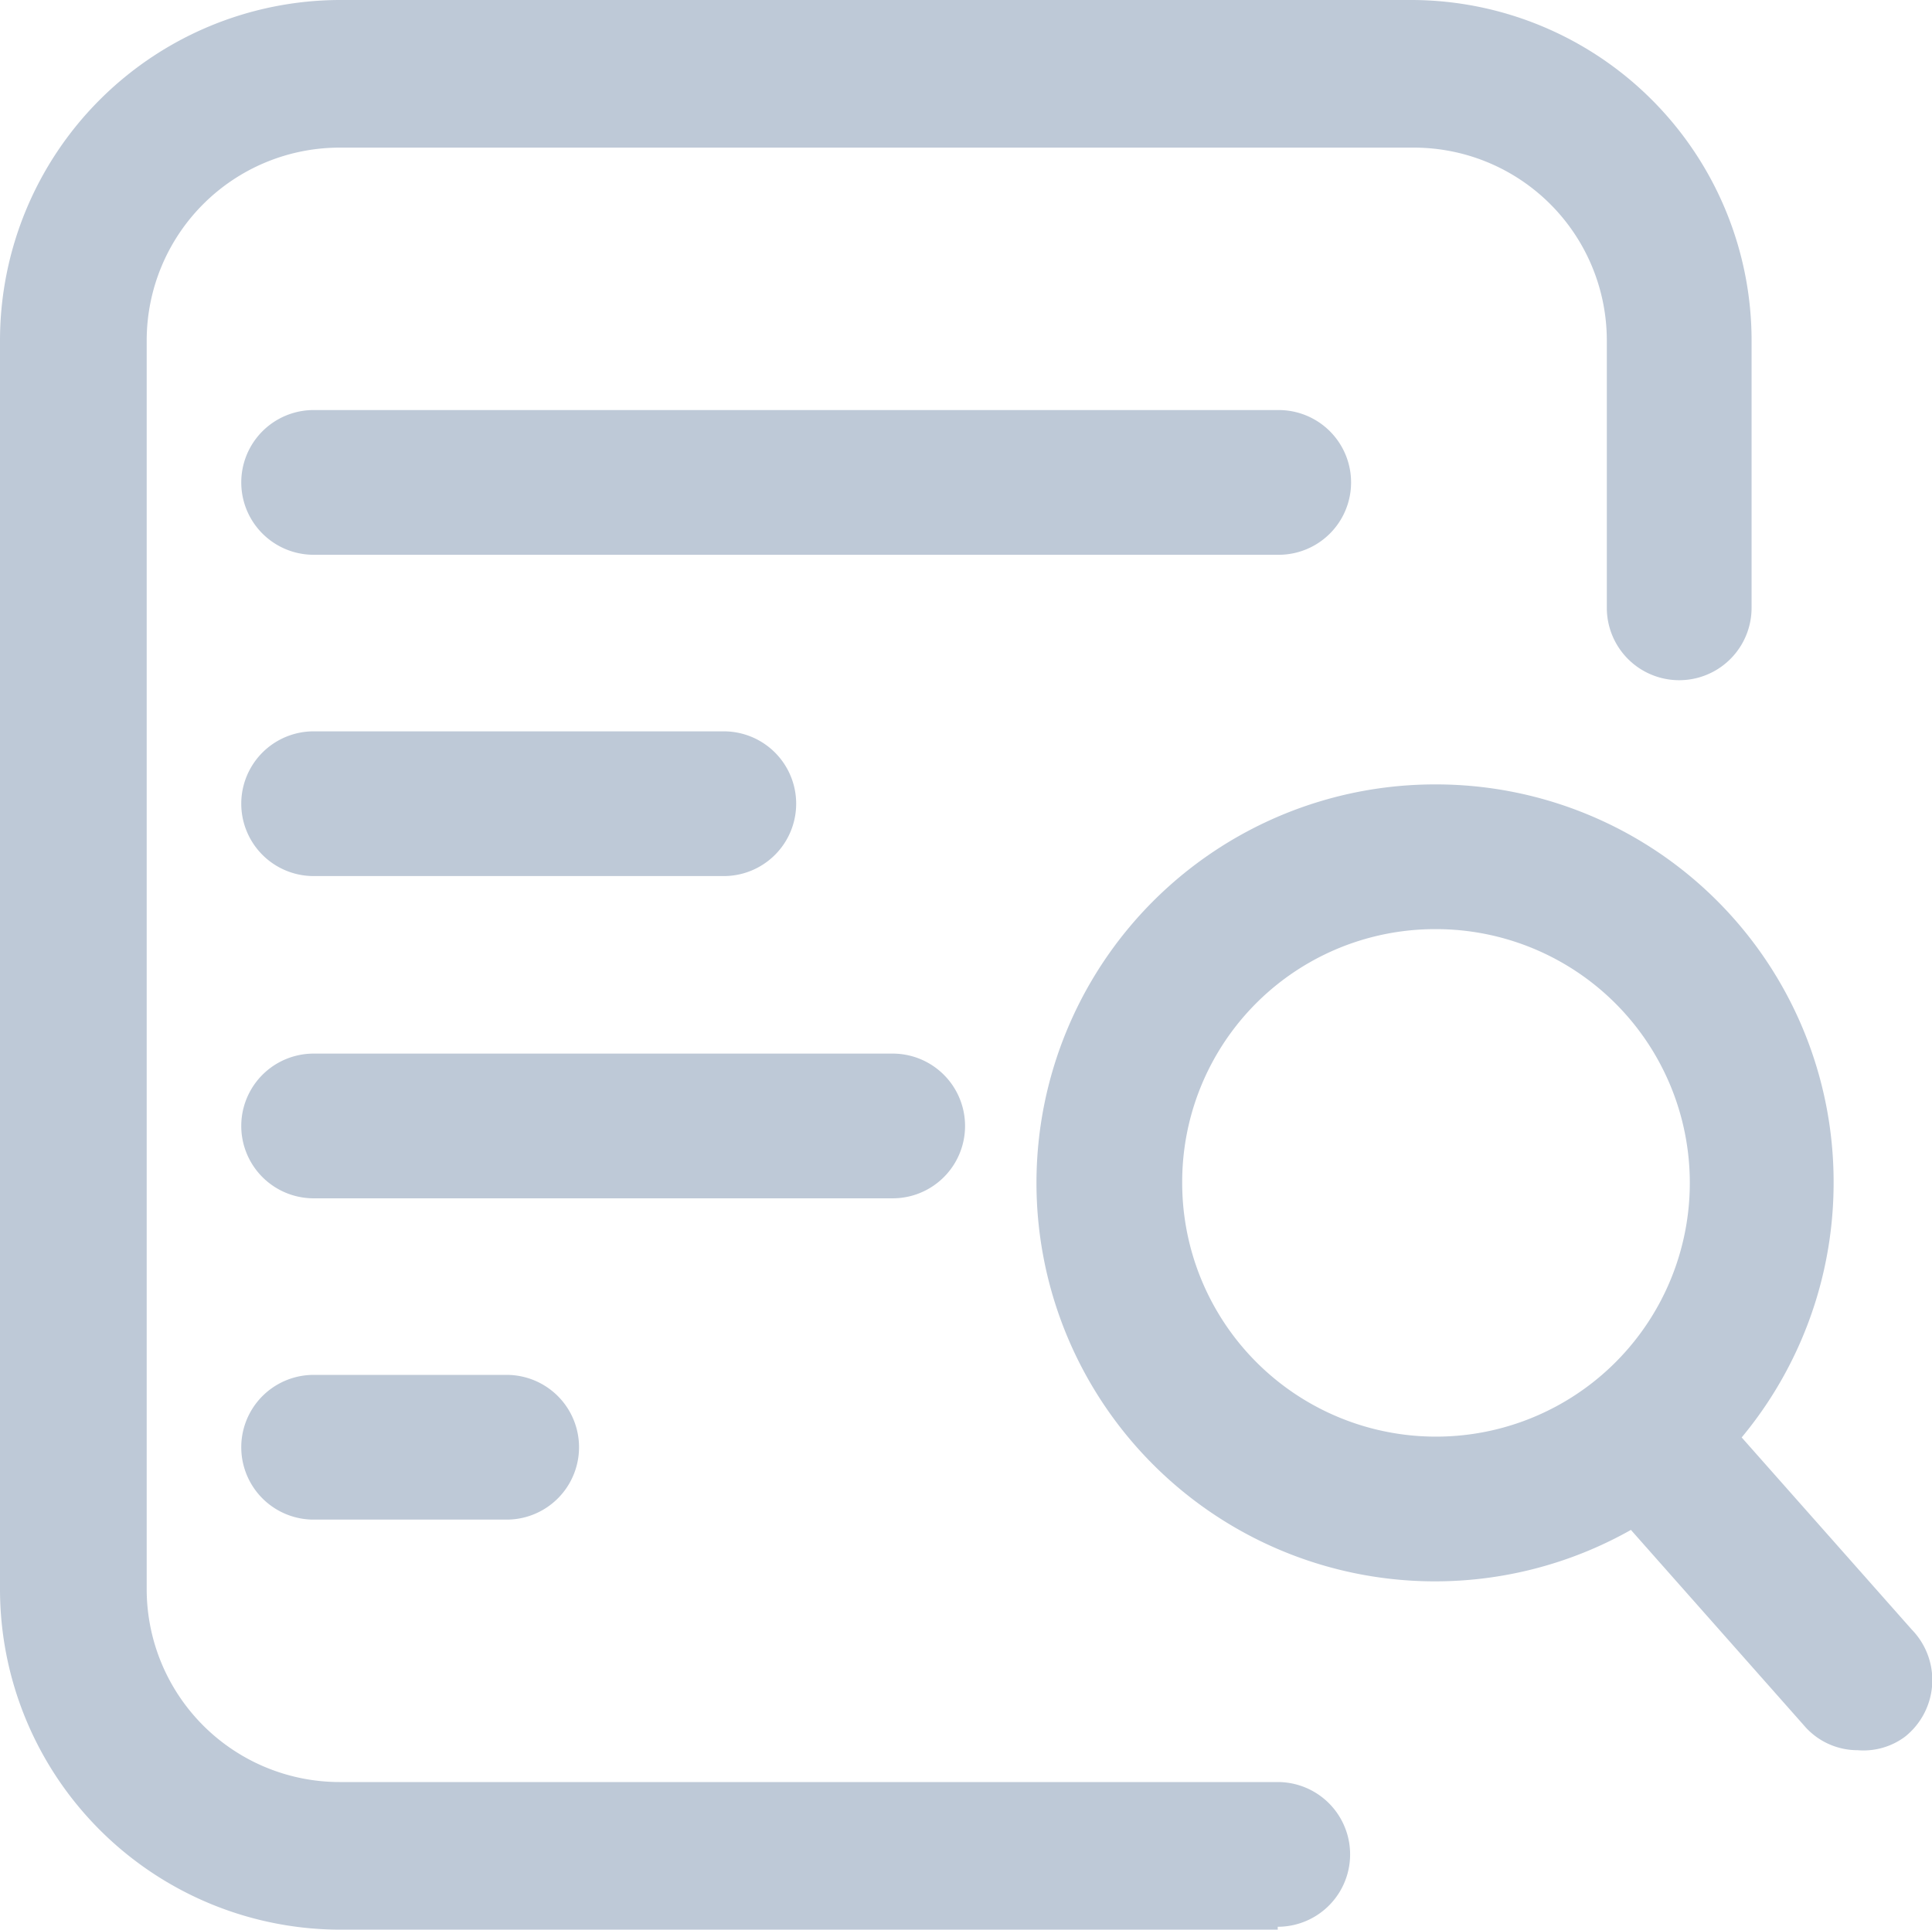 <?xml version="1.0" standalone="no"?><!DOCTYPE svg PUBLIC "-//W3C//DTD SVG 1.1//EN" "http://www.w3.org/Graphics/SVG/1.1/DTD/svg11.dtd"><svg t="1608608988225" class="icon" viewBox="0 0 1025 1024" version="1.1" xmlns="http://www.w3.org/2000/svg" p-id="6991" xmlns:xlink="http://www.w3.org/1999/xlink" width="200.195" height="200"><defs><style type="text/css"></style></defs><path d="M677.888 1024H180.224A180.736 180.736 0 0 1 0 843.264V180.736A180.736 180.736 0 0 1 180.224 0h568.832a180.736 180.736 0 0 1 180.224 180.736V322.56a38.4 38.4 0 1 1-76.8 0V180.736a102.4 102.4 0 0 0-102.4-102.4H180.224a102.4 102.4 0 0 0-102.4 102.4v662.528a102.4 102.4 0 0 0 102.4 102.4h497.664a38.4 38.4 0 1 1 0 76.8z" fill="#BEC9D7" p-id="6992"></path><path d="M678.4 294.4h-512a38.4 38.4 0 0 1 0-76.8h512a38.4 38.4 0 0 1 0 76.8zM384 464.896H166.4a38.4 38.4 0 0 1 0-76.8H384a38.4 38.4 0 0 1 0 76.8zM473.6 635.904h-307.2a38.4 38.4 0 0 1 0-76.8h307.2a38.4 38.4 0 0 1 0 76.8zM268.8 806.4h-102.4a38.4 38.4 0 0 1 0-76.8h102.4a38.4 38.4 0 0 1 0 76.8zM985.6 928.768a37.376 37.376 0 0 1-28.672-13.312l-102.4-115.712a38.4 38.4 0 0 1 3.072-54.272 38.912 38.912 0 0 1 54.272 3.584l102.4 115.712a38.4 38.4 0 0 1-3.584 56.832 36.864 36.864 0 0 1-25.088 7.168z" fill="#BEC9D7" p-id="6993"></path><path d="M761.856 493.056a134.656 134.656 0 1 1-134.656 134.144 134.144 134.144 0 0 1 134.656-134.144m0-76.8A211.456 211.456 0 1 0 972.8 627.2a210.944 210.944 0 0 0-210.944-210.944z" fill="#BEC9D7" p-id="6994"></path></svg>